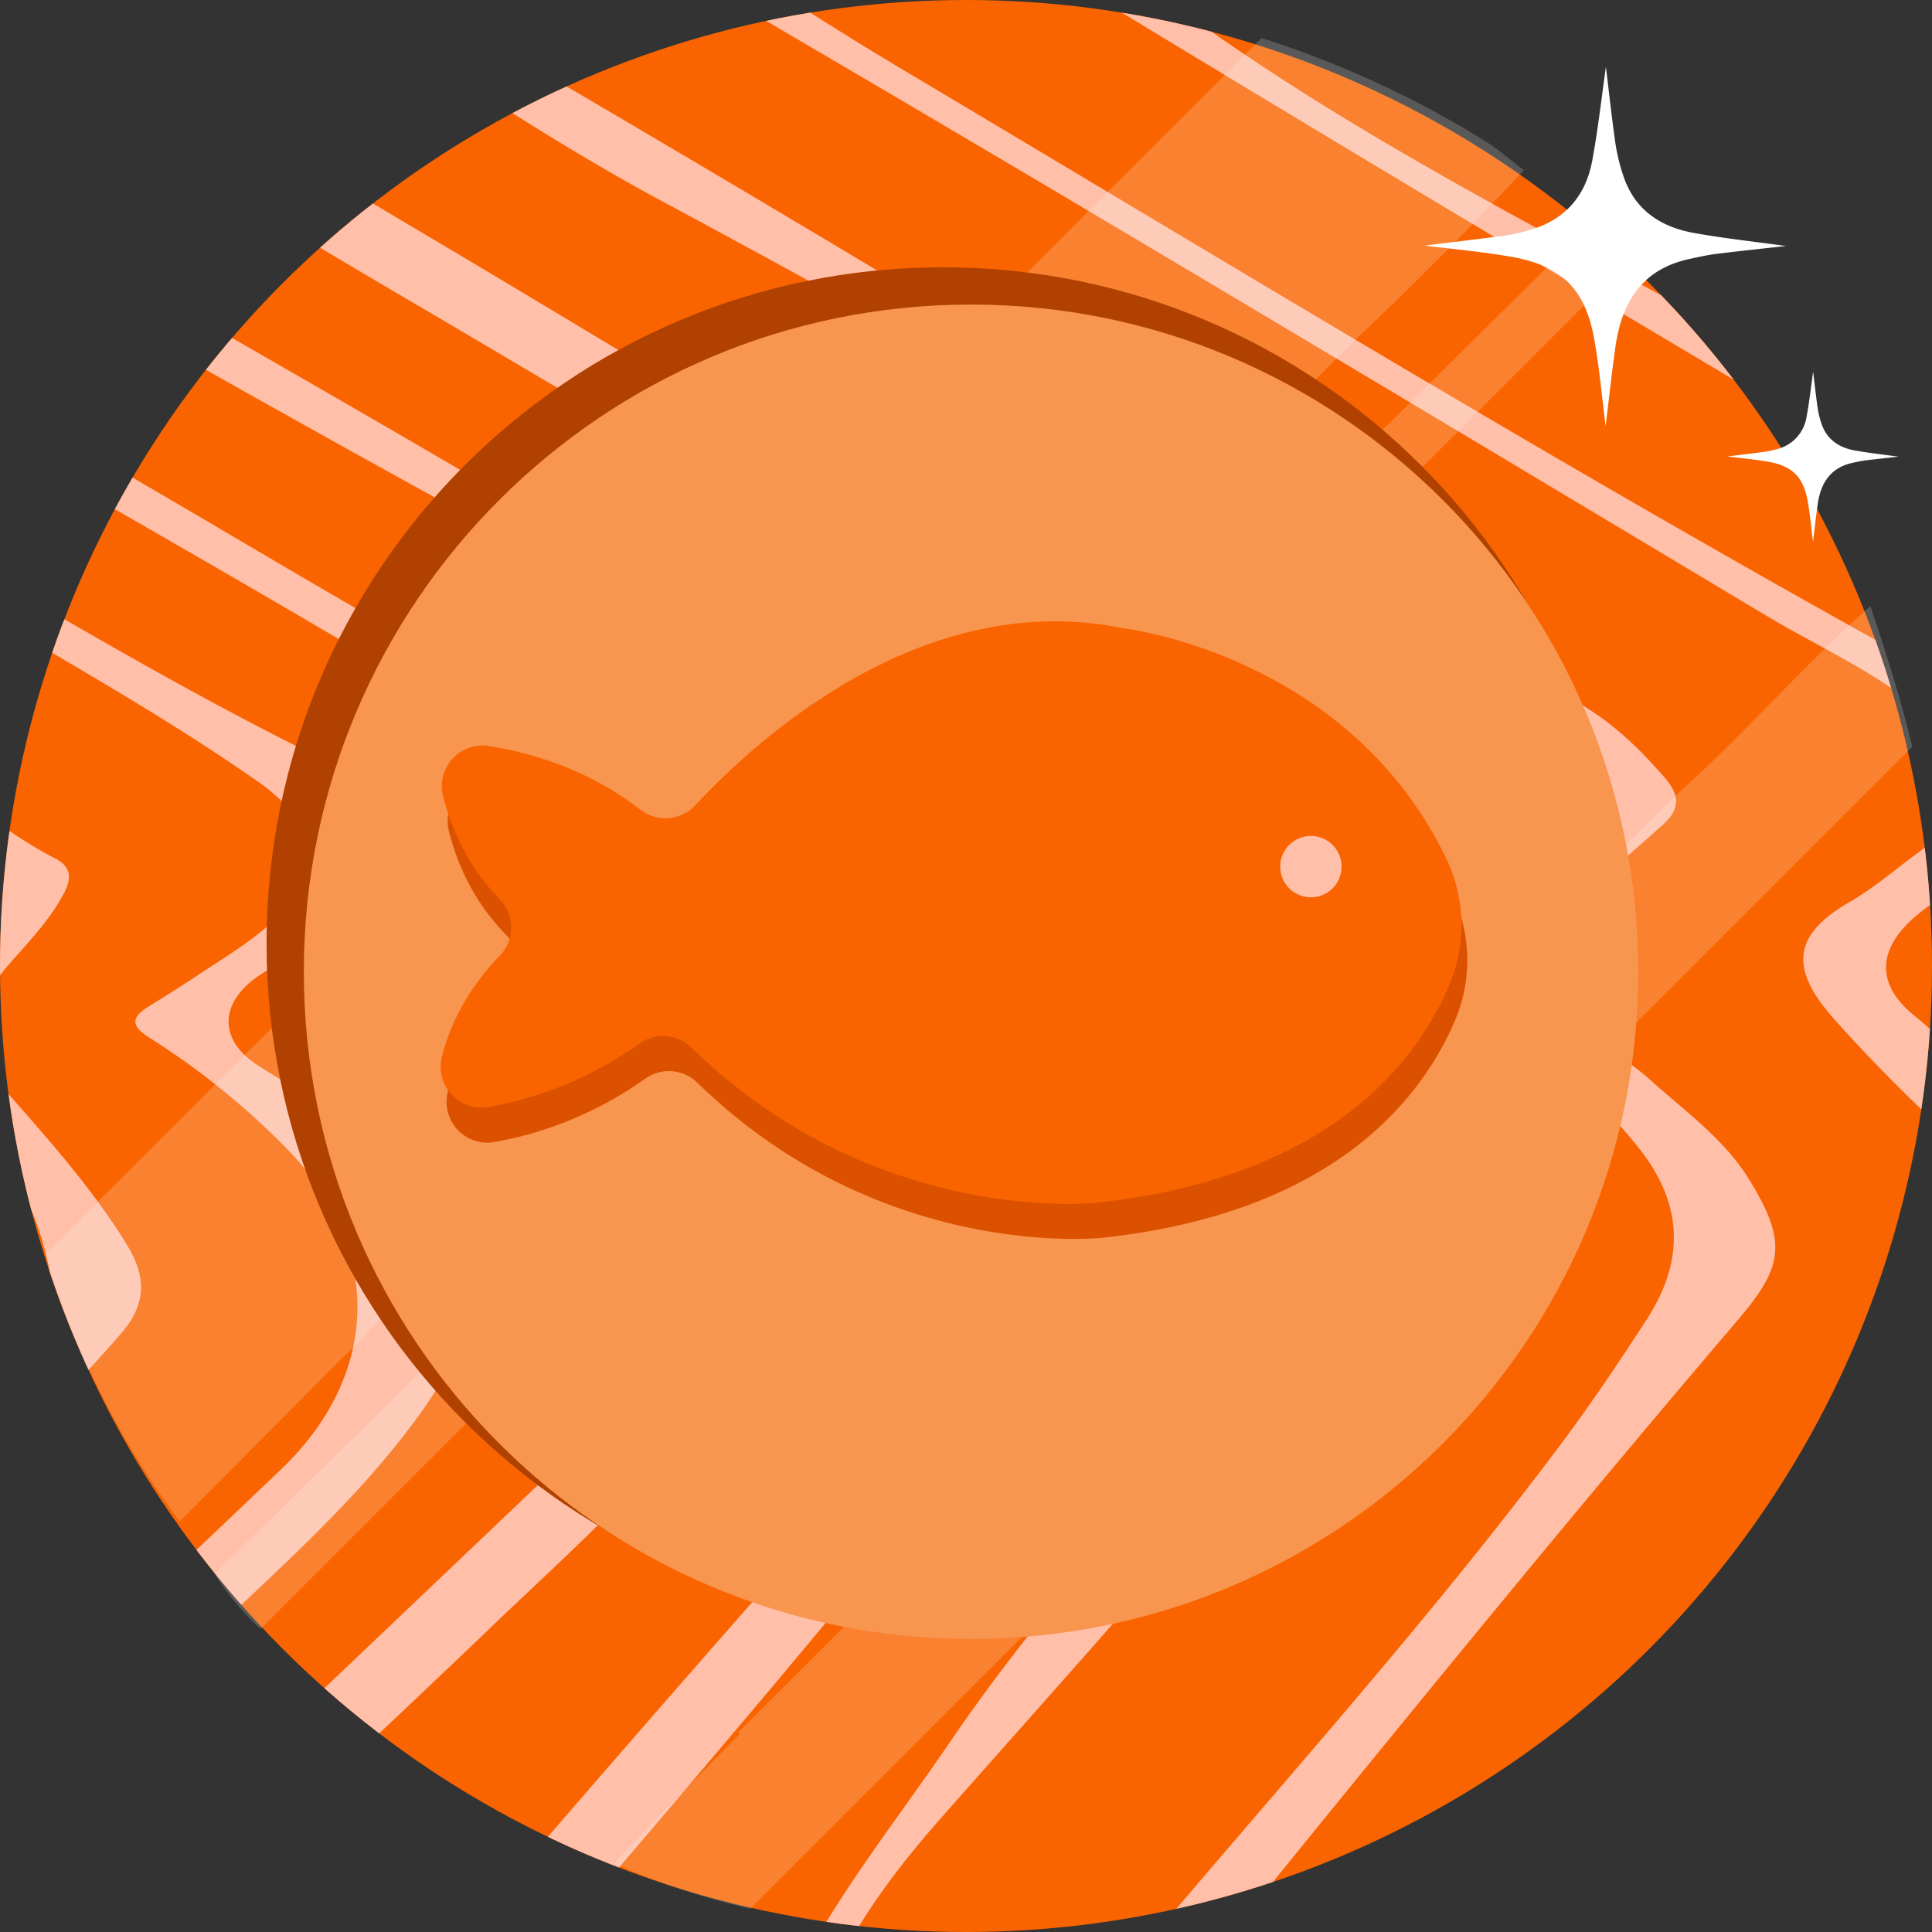 <svg xmlns="http://www.w3.org/2000/svg" xmlns:xlink="http://www.w3.org/1999/xlink" width="661" height="661" viewBox="0 0 661 661">
  <rect x="0" y="0" width="661" height="661" fill="#333333" stroke="none"/>
  <defs>
    <clipPath id="clip-path">
      <circle id="Ellipse_2" data-name="Ellipse 2" cx="330.5" cy="330.5" r="330.5" transform="translate(193.402 192.544)" fill="none"/>
    </clipPath>
  </defs>
  <g id="Group_8" data-name="Group 8" transform="translate(-193.402 -192.544)">
    <circle id="Ellipse_1" data-name="Ellipse 1" cx="330.5" cy="330.5" r="330.5" transform="translate(193.402 192.544)" fill="#f96400"/>
    <g id="Group_5" data-name="Group 5">
      <g id="Group_4" data-name="Group 4" clip-path="url(#clip-path)">
        <g id="Group_3" data-name="Group 3">
          <path id="Path_1" data-name="Path 1" d="M1148.485,1027.369c-6.973,3.017-14.278,1.66-21.482,1.631-29.611-12.492-60.986-19.613-91.333-29.888-46.093-15.607-92.933-28.918-138.308-46.8-13.108-5.165-26.686-9.475-39.515-15.4-14.136-6.531-16.656-14.785-10-28.859,4.63-9.789,11.643-17.916,18.766-25.884C931.3,809.821,994.2,735.939,1056.669,661.684c21.733-25.833,20.778-41.8-4.393-65.1-12.738-11.792-25.788-23.242-40.631-32.548-11.9-7.463-12.614-18.215-2.944-28.375a288.815,288.815,0,0,0,23.932-29.023c15.95-21.911,9.191-32.941-7.805-43.316-23.666-14.447-47.761-28.192-71.644-42.284C802.372,332.055,651.727,242.79,502.434,151.279c-17.523-10.742-33.887-23.388-50.662-35.328-11.623-8.273-13.09-14.448-4.058-25.632,17.161-21.25,35.173-41.813,52.839-62.655,2.235-2.638,5.866-4.348,5.66-8.589h45.2C542.72,35.7,528.459,47.1,514.268,58.562c-6.469,5.224-13.384,9.969-19.408,15.659-12.122,11.452-12.766,21.972-1.247,34.024,21.949,22.962,47.355,42.047,71.607,62.443C630.1,225.248,705.434,262.907,779.167,303,868.4,351.519,955.559,403.169,1037.111,463.92c24.461,18.222,26.287,33.552,5.89,56.68-12.147,13.773-10.254,27.935,7.8,45.116,11.1,10.564,19.414,22.8,26.866,35.864a80.136,80.136,0,0,1,10.172,31.44c1.237,11.558-1.6,21.737-9.517,30.737-62.031,70.514-118.71,145.465-179.809,216.756a51.272,51.272,0,0,0-9.786,16.149c-8.89,24.878-5.489,33.5,18.055,45.182,50.331,24.975,104.806,38.46,157.55,56.745C1092.344,1008.3,1121.209,1015.518,1148.485,1027.369Z" fill="#ffbfa9"/>
          <g id="Group_2" data-name="Group 2">
            <path id="Path_2" data-name="Path 2" d="M739.621-9.833c-1.044,6.475-7.209,6.872-11.46,9.018Q684.1,21.428,641.441,46.223c-20.861,12.182-21.874,19.339-3.351,35.2,20.822,17.831,45.372,30.413,67.787,46.051,55.229,38.531,108.408,80.2,167.27,113.246,52.506,29.479,106.286,56.69,158.79,86.172,58.784,33.008,113.674,72.063,167.865,112.052,3.151,2.325,5.66,5.514,8.495,8.274,14.539,14.151,14.811,18.1,2.3,33.776-9.571,11.989-6.633,30.008,7.822,41.974,15.278,12.649,25.259,29.065,34.856,45.862,6.043,10.577,2.28,20.811-1.951,30.766-8.26,19.433-19.741,37.055-31.831,54.228a1079.059,1079.059,0,0,1-83.045,103.927c-16.905,18.632-38.779,32.562-56.231,51.051-14.142,14.982-28.6,29.711-40.481,46.621-15.879,22.609-12.4,37.723,11.283,51.951,28.313,17.006,60.223,25.739,90.028,39.309,11.851,5.4,23.867,10.426,35.62,16.094-17.566-2.527-34.238-5.955-49.9-16.121-24.387-15.829-53.489-21.364-80.356-31.868-13.252-5.182-26.406-10.685-39.3-16.7-11.427-5.335-13.022-10.2-7.751-21.888,8.787-19.491,22.889-35.173,37.891-49.9,53.359-52.378,98.657-111.491,143.685-170.832,12.558-16.549,22.277-34.679,26.7-55.208,4.622-21.443-.136-39.865-14.1-57.646-7.893-10.047-18.269-16.635-26.337-25.995-9.208-10.684-9.816-15.891-1.6-27.227,12.437-17.16,10.94-34.6-4.528-49.339-11.252-10.721-24.563-18.722-37.423-27.266-105.955-70.393-213.871-137.748-320.79-206.649-70.933-45.711-142.471-90.516-210.1-141.164-7.626-5.711-5.861-8.693.4-12.748,21.059-13.644,44.325-22.9,66.979-33.332,15.827-7.287,32.168-13.454,48.1-20.533,4.454-1.98,10.377-2.29,12.358-8.2Z" fill="#ffbfa9"/>
            <path id="Path_3" data-name="Path 3" d="M917.985,998.475c-7.952,3.259-16.21,1.459-24.361,1.475-42.005-16.605-85.279-29.562-127.885-44.436-19.44-6.787-39.135-12.841-58.584-19.6-17-5.912-32.788-13.916-44.816-27.977-8.3-9.708-10.329-19.846-4.706-31.778,7.4-15.711,18.324-28.522,30.671-40.424,60.759-58.571,117.808-120.737,175.969-181.822A85.725,85.725,0,0,0,877.1,635.432c9.81-18.191,7.426-31.856-7.7-45.789-16.861-15.535-33.367-31.376-48.595-48.567-15.134-17.083-14.206-28.572,5.3-39.852,8.652-5,16.049-11.5,23.973-17.289,15.374-11.228,15.448-35.945.495-48.428-15.9-13.274-34.985-21.617-52.63-32.178C646.365,312.607,494.951,221.614,341.7,133.715A503.148,503.148,0,0,0,246.53,91.1c-18.63-6.05-20.765-15.765-5.593-28.46C263.008,44.168,285.917,26.7,308.1,8.361c6.047-5,14.766-8.309,15.21-18.194h21.41C344-3.252,337.907-1.5,333.793,1.78c-20.431,16.27-42.071,31.057-60.684,49.545-13.315,13.226-12.282,25.563,4.582,32.584,80.764,33.624,149.378,87.69,223.777,131.979C614.8,283.355,727.459,351.953,842.9,415.819c14.871,8.227,31.117,13.969,44.552,24.8,16.894,13.615,16.457,20.154,2.246,36.164-11.465,12.916-27.632,18.14-40.336,28.745-13.488,11.259-14.577,23.416-1.106,34.43,21.542,17.614,39.275,39,59.3,58.083,8.894,8.477,10.274,18.3,6.325,29.329-3.925,10.96-10.233,20.567-17.878,29.226C840.432,719.533,784.75,782.381,725.62,842.052c-7.773,7.845-16.858,14.375-25.054,21.822-21.666,19.686-19.777,39.552,5.452,54.752,23.247,14.006,49.127,21.943,74.5,30.9,42.952,15.154,86.067,29.842,129.084,44.811C912.523,995.35,915.2,997.078,917.985,998.475Z" fill="#ffbfa9"/>
            <path id="Path_4" data-name="Path 4" d="M987.03-9.833c-5.7,6.622-14.38,8.105-21.447,12.392-17.671,10.717-19.55,23.013-4.11,37.034,17,15.433,36.692,28.25,52.01,45.111,59.189,65.15,136.56,104.937,208.9,151.615,79.217,51.118,161.228,97.92,237.617,153.409,20.531,14.913,40.457,30.585,57.005,50.107,6.939,8.185,10.008,14.7-.125,23.825-10.831,9.755-8.6,27.333,3.29,39.214,19.208,19.191,29.216,41.872,28.483,69.287-.306,11.455-3.111,21.761-9.322,31.386-28.285,43.837-63.687,81.849-98.585,120.251-8.563,9.424-16.3,19.117-22.666,30.267-19.37,33.937-43.809,63.046-80.249,80.159a65.912,65.912,0,0,0-19.442,13.521c-11.983,12.339-10.738,30.339,3.413,40.09,7.888,5.436,14.727,11.974,21.959,18.109a48.666,48.666,0,0,1,4.033,4.362c-3.917,3.488-6.158.075-8.423-1.339-18.456-11.52-35.832-24.574-52.774-38.173-10.8-8.667-10.978-12.053-.172-21.389,20.369-17.6,42.834-32.647,62.191-51.527,51.763-50.49,99.551-104.308,139.47-164.784,18.9-28.625,29.359-58.833,16.982-93.182a154.371,154.371,0,0,0-26.035-46.417c-4.874-5.9-6.493-9.986-1.24-17.244,8.576-11.849,5.917-24.96-.827-37.016-11.67-20.862-29.377-36.3-48.071-50.379-60.243-45.353-125.632-82.909-189.032-123.475-77.087-49.324-155.764-96.26-228.793-151.666-19.56-14.839-38.514-30.5-57.379-46.222-14.907-12.424-28.845-26.052-45.522-36.217-6.962-4.243-6-6.913.946-9.841A260.348,260.348,0,0,0,933.879,9.882c9.265-5.113,19.165-9.718,24.6-19.715Z" fill="#ffbfa9"/>
            <path id="Path_5" data-name="Path 5" d="M620.781,1000.209c-20.75-14.768-44.254-24.435-66.917-35.571-26.317-12.932-52.663-25.691-77-42.194-21.589-14.638-25.15-25.261-13.645-48.977,14.745-30.4,35.988-56.748,54.927-84.519,25.493-37.379,55.067-71.442,85.287-105,7.674-8.52,14.718-17.607,22.019-26.46,18.406-22.313,18.793-46.013,5.269-70.677-11.169-20.37-26.633-37.106-44.427-51.822-11.772-9.736-12.85-15.386-5.317-28.479a52.667,52.667,0,0,1,3.156-5.027c21.248-28.818,6.824-50.428-10.237-66.707-10.68-10.189-23.167-18.054-36.333-24.5-69.8-34.164-135.857-74.952-202.795-114.15-55.345-32.409-109.982-66.025-164.948-99.081-3.353-2.017-6.4-4.792-10.658-4.841V168.44c34.039,17.054,66.226,37.362,98.983,56.637,104.488,61.482,208.7,123.435,310.761,188.91,16.995,10.9,33.782,22.241,49.83,34.472,18.295,13.944,17.249,34.365-1.417,47.687-17.6,12.558-17.292,29.3.43,41.513,15.7,10.816,30.281,23.027,42.245,37.99,19.365,24.219,20.057,44.5,1.006,68.854-45.664,58.381-95.47,113.26-144.517,168.765-14.5,16.409-27.884,33.509-37.334,53.347-11.626,24.408-7.485,41.978,14.214,58.335,20.094,15.147,43.388,24.5,66.015,35.013,29.061,13.5,59.807,23.354,87.281,40.279Q633.716,1000.224,620.781,1000.209Z" fill="#ffbfa9"/>
            <path id="Path_6" data-name="Path 6" d="M159.162,905.3c6.99-1.8,10.941-7.639,15.732-12.185q106.438-100.981,212.7-202.156c34.85-33.116,35.3-77.383.71-111.509a260.131,260.131,0,0,0-45.343-36.339c-6.515-4.04-6.572-6.952-.343-10.811,5.386-3.336,10.765-6.689,16.036-10.2,7.573-5.048,15.448-9.752,22.484-15.474,20.606-16.755,21.074-35.565-.6-50.8-23.278-16.362-47.891-30.911-72.452-45.351-44.721-26.292-89.8-51.973-134.834-77.736-4.286-2.452-8.272-6.533-14.088-5.042V311.058c22.025,9.2,41.475,23.007,62.057,34.772,59.109,33.786,116.773,70.116,177.843,100.441a78.51,78.51,0,0,1,22.087,15.873c10.73,11.21,10.923,20.779.371,32.229-7.611,8.259-17.212,13.877-26.853,19.377-4.812,2.745-9.945,5-14.494,8.118-13.822,9.469-13.745,22.358.469,31.1,18.277,11.245,35.984,22.978,50.032,39.617,25.8,30.557,27.331,48.163,3.724,80.486-20.867,28.572-47.639,51.853-73.028,76.221-40.271,38.652-81.312,76.5-122.007,114.714-11.905,11.178-22.572,23.384-29.875,38.129-8.416,16.991-5.429,31.295,9,43.552,11.058,9.394,24.073,15.208,37.789,19.407,31.047,9.507,62.174,18.747,93.245,28.177,4.09,1.241,8.663,1.474,11.841,4.951-21.5,4.205-43.193,1.209-64.793,1.687-22.144-9.262-44.009-19.286-66.513-27.574a143.1,143.1,0,0,0-70.894-7.613Z" fill="#ffbfa9"/>
            <path id="Path_7" data-name="Path 7" d="M761.506,999.787l-21.954.309c-24.126-14.58-50.775-23.966-75.785-36.731-20.038-10.227-41.336-17.732-60.7-29.6-6.968-4.272-15.96-6.147-23.709-9.95-15.658-7.688-19.7-17.166-14.077-33.84,3.6-10.662,9.854-19.775,17.038-28.331,48.874-58.2,99.975-114.566,145.494-175.53,10.174-13.626,19.666-27.788,28.93-42.055,12.825-19.751,12.779-39.024-2.238-58.2-10.083-12.875-22.114-23.734-33.339-35.436-4.932-5.14-10.1-10.1-14.587-15.609-9.418-11.57-7.145-23.384,4.9-32.626,11.68-8.966,21.582-19.2,24.91-34.714,2.519-11.744-.873-19.576-10.35-26.421-34.669-25.043-71.464-46.706-108.209-68.431-65.117-38.5-131.158-75.354-197.8-111.176-46.443-24.965-89.512-55.473-133.545-84.356-38.551-25.288-80.381-44.393-121.6-64.653-1.672-.822-3.8-.715-5.719-1.041v-7.131c82.9,26.335,154.5,74.654,228.489,118.08C505.2,291.333,621.82,361.884,736.819,435.076c10.173,6.475,18.393,14.627,26.246,23.657,5.688,6.541,4.543,11.27-.922,16.152q-15.471,13.818-31.33,27.2c-13.125,11.08-14.109,22.2-3.235,35.639,8.374,10.351,20.757,15.538,30.426,24.282,12.029,10.879,25.457,20.279,34.09,34.478,12.7,20.882,11.6,29.266-4.052,47.6-61.478,72-121.133,145.513-180.793,219.016a91.572,91.572,0,0,0-16.178,30.224c-2.5,7.873-1.626,15.405,4.484,20.851,7.587,6.762,15.242,13.507,24.748,17.955,46.241,21.638,92.329,43.6,138.453,65.489A15.526,15.526,0,0,1,761.506,999.787Z" fill="#ffbfa9"/>
            <path id="Path_8" data-name="Path 8" d="M159.162,244.5c19.852,8.193,37.708,20.078,56.207,30.714,86.561,49.77,173.536,98.85,257.91,152.315a206.893,206.893,0,0,1,32.837,25.392c9.532,9.148,12.478,20.808,14.68,32.8,1.187,6.464-1.829,12.231-6.253,17.249-18.143,20.576-15.294,33.584,7.163,48.312,18.934,12.418,35.026,28.552,45.564,49.18,8.361,16.366,5.339,31.224-6.275,45.1-34.319,41.013-68.312,82.3-102.684,123.266-27.751,33.078-55.93,65.8-83.781,98.79-7.921,9.384-15.535,19.078-20.563,30.428-6.144,13.871-4.521,19.439,8.234,27.907,10.33,6.858,21.845,11.2,33.6,14.855,48.548,15.089,94.267,37.006,140.408,57.908a18.693,18.693,0,0,1-10.672,1.445c-31.7-17.437-65.619-29.4-100.019-40.085-36.037-11.194-70.387-26.382-104.273-42.8-10.043-4.864-9.836-10.461-3.765-18.512,29.1-38.591,60.841-74.99,92.513-111.431,38.426-44.214,77.3-88.044,116-132.02,20.566-23.369,22.689-42.82,4.881-68.685-13.874-20.151-30.1-38.523-51.949-50.92-7-3.973-10-8.651-4.7-17.236,19.722-31.97,14.685-60.019-15-84.929-24.716-20.742-53.178-35.792-81.291-51.17C307.765,344,237.962,304.988,168.977,264.519c-3.035-1.78-5.865-4.222-9.815-3.377Z" fill="#ffbfa9"/>
            <path id="Path_9" data-name="Path 9" d="M799.094-9.833C784.372,6.708,769.181,22.862,755.057,39.9c-14.2,17.127-12.147,25.143,5.771,38.585,138.7,104.051,286.505,194.213,434.1,284.721,37.087,22.742,73.591,46.452,108.051,73.086,6.193,4.787,11.5,10.888,16.564,16.924,6.932,8.254,7.492,16.374.085,25.58-9.508,11.817-8.894,21.408.451,33.355,9.058,11.578,16.631,24.049,24.192,36.628,8.194,13.631,7.691,26.761,1.826,40.791-12.775,30.565-30.95,57.936-49.946,84.786-28.859,40.792-60.1,79.663-94.89,115.624-6.93,7.164-14.164,13.871-23.013,18.577-14.985,7.969-26.71,19.548-37.405,32.508-24.312,29.46-17.15,46.474,14.3,66.971,9.834,6.41,20.31,11.836,29.218,20.128-10.722-5.187-21.56-10.15-32.139-15.613-17.213-8.888-34.581-17.552-51.273-27.349-14.075-8.261-14.756-15.611-3.532-27.365a153.2,153.2,0,0,1,20.345-18.181c80.584-58.647,139.982-135.727,192.858-218.837,20.237-31.808,17.138-61-3.28-90.573a213.142,213.142,0,0,0-25.107-30.035c-4.368-4.348-4.732-7.879-.883-13.261,14.914-20.851,13.112-37.559-6.993-55.2-26.555-23.3-56.1-42.667-85.714-61.816-125.1-80.894-252.075-158.769-379.314-236.238-32.9-20.029-61.77-45.6-90.781-70.845-6.575-5.722-5.035-8.725.463-13.689C736.646,33.233,753.927,16.907,771.2.576c2.969-2.807,7.613-4.914,6.489-10.409Z" fill="#ffbfa9"/>
            <path id="Path_10" data-name="Path 10" d="M889.494-9.833c-8.1,9.376-20.122,13.8-28.636,22.681-17.409,18.164-17.449,31.194.238,48.881,17.718,17.718,38.12,32.2,57.965,47.319,44.414,33.828,88.263,68.473,133.79,100.746,54.283,38.48,110.668,73.851,169.813,104.634,55.14,28.7,104.708,65.483,152.162,105.33,12.728,10.687,26.394,20.262,39.093,30.981,8.5,7.172,12.53,15.512,5.452,26.965-6.6,10.681-4.237,21.285,4.906,30.165a89.563,89.563,0,0,1,6.344,7.078c25.606,30.788,28.088,49.443,8.513,84.115-30.756,54.48-71.361,101.694-112.36,148.519-25.779,29.442-55.017,54.34-90.492,71.939-23.951,11.882-26.968,23.52-13.572,49.272,10.3,19.8,24.017,37.191,39.337,53.352,2.1,2.219,4.94,3.971,5.332,8.285-7.35.68-12.024-4.124-16.674-7.628-25.474-19.2-39.79-46.788-54.5-73.977-2.779-5.135-1.359-10.186,3.158-13.856,3.982-3.235,8.006-6.727,12.59-8.87,49.791-23.287,86.573-62.441,122.341-102.13a715.417,715.417,0,0,0,82.832-111.435,154.249,154.249,0,0,0,11.4-23.467c9.873-25.538,5.983-49.015-12.015-69.822a194.683,194.683,0,0,0-15.709-16.176c-8.257-7.562-19.249-13-6.239-26.793,6.2-6.57,2-16.643-3.659-24.084a249.781,249.781,0,0,0-56.42-54.014c-64.416-44.891-132.268-84.361-198.908-125.729C1031.756,208,931.512,138.657,838.515,59.195c-2.108-1.8-4.27-3.553-6.266-5.473-10.991-10.575-11.173-15.719-.08-26.557,10.772-10.525,22.9-19.41,35.4-27.808,3.334-2.24,8.538-3.3,7.654-9.19Z" fill="#ffbfa9"/>
            <path id="Path_11" data-name="Path 11" d="M1277.016,87.73c.772,10.316,8.938,12.034,16.635,14.076,19.133,5.078,38.459,9.492,57.428,15.116,26.971,8,48.095,23.744,61.045,49.308,21.817,43.072,59.125,71.671,95.147,101.394,40.814,33.676,89.094,56.048,132.12,86.418,7.329,5.174,13.9,11.8,23.011,14.171v35.654c-13.318-5.569-23.282-15.981-34.725-24.228-32.14-23.161-64.661-45.709-99.785-64.191-56.223-29.585-102.995-70.518-143.753-118.757-9.707-11.489-20.27-22.364-28.993-34.554-20.073-28.052-46.772-45.6-80.1-53.437-11.551-2.716-18.808-9.553-21.82-20.97Z" fill="#ffbfa9"/>
            <path id="Path_12" data-name="Path 12" d="M1153.312,87.73c-3.926,7.952-12.349,10.874-18.488,16.349-13.723,12.239-13.39,22.781,1.428,33.839C1290.267,252.85,1445.587,365.91,1607.811,469.2c19.236,12.248,36.444,27.674,54.591,41.628V534.6c-34.889-43.853-80.848-74.371-127.058-104.364-94.378-61.254-189.885-120.894-279.829-188.607-44.624-33.594-88.863-67.644-135.034-99.109-.327-.223-.624-.487-.939-.728-25.57-19.523-25.554-20.974-1.85-41.317,3.974-3.41,9.652-6.043,9.451-12.745Z" fill="#ffbfa9"/>
            <path id="Path_13" data-name="Path 13" d="M159.162,448.922c17.817,12.28,33.675,27.356,53.107,37.32,6.539,3.353,5.2,7.993,2.486,12.884-4.642,8.376-11.163,15.31-17.473,22.412-14.891,16.76-15.037,29.264-.465,45.88,14.345,16.358,28.788,32.582,40.173,51.3,6.627,10.9,6.43,20.147-2.19,30.09-21.575,24.887-45.342,47.469-70.291,68.872-1.391,1.193-3.547,1.5-5.347,2.213V696.127c18.348-10.158,34.428-23.116,46.143-40.562a36.177,36.177,0,0,0,5.4-26.186c-5.608-33.039-25.009-56.917-51.538-75.87v-23.77c8.566-.405,12.314-7.84,17.674-12.61,8.387-7.462,13.627-17.073,9.8-28.541-4.494-13.472-12.656-24.118-27.476-27.781Z" fill="#ffbfa9"/>
            <path id="Path_14" data-name="Path 14" d="M518.314,97.273c9.126.284,16.513,5.477,24.115,9.362,50.439,25.778,97.795,56.795,145.7,86.832Q834.168,285.031,978,380.032c30.966,20.554,62.77,40,91.23,64.139,13.4,11.362,15.086,19.907,7.288,34.8-6.416,12.256-6.848,24.679,2.206,35.542,9.279,11.133,18.463,22.4,31.678,29.79,19.93,11.153,26.384,43.744,13.244,66.93-6.418,11.323-14.186,21.961-22.053,32.372C1054.508,705.92,1002.351,764.074,952.8,824.37c-11.327,13.785-22.354,27.79-31.921,42.874-5.632,8.88-10.258,17.978-5.86,28.993,1.02,2.553,1.437,5.754-1.776,7.292-2.7,1.295-4.191-1.466-5.915-2.809-12.061-9.4-14.721-21.678-7.644-35.95,6.929-13.973,17.017-25.792,26.964-37.577q79.727-94.458,159.908-188.532c18.457-21.588,20.4-44.554,8.8-69.547-9.031-19.466-22.153-35.8-38.146-50.028-13.1-11.653-13.09-13.051-2.634-26.828,10.49-13.823,8.974-39.222-3.54-52.824a56.229,56.229,0,0,0-12.74-10.585c-63.752-37.082-122.979-81.343-186.892-118.1C755.471,255.583,663.3,194.633,572.219,131.933c-17.575-12.1-35.809-23.244-53.739-34.83Z" fill="#ffbfa9"/>
            <path id="Path_15" data-name="Path 15" d="M60.874,909.854c6.99-1.8,10.94-7.638,15.732-12.184Q183.045,796.687,289.3,695.513c34.85-33.116,35.3-77.382.71-111.509a260.179,260.179,0,0,0-45.344-36.338c-6.514-4.04-6.571-6.952-.342-10.811,5.385-3.337,10.765-6.69,16.036-10.2,7.573-5.047,15.447-9.752,22.484-15.473,20.606-16.756,21.073-35.565-.6-50.8-23.278-16.363-47.891-30.912-72.452-45.351-44.721-26.293-89.8-51.973-134.834-77.736-4.286-2.453-8.272-6.534-14.088-5.043V315.612c22.025,9.2,41.475,23.008,62.057,34.772C182.039,384.17,239.7,420.5,300.774,450.826A78.491,78.491,0,0,1,322.861,466.7c10.729,11.209,10.923,20.778.371,32.229-7.611,8.259-17.213,13.877-26.853,19.377-4.812,2.745-9.945,5-14.494,8.118-13.823,9.469-13.745,22.357.468,31.1,18.278,11.245,35.984,22.978,50.033,39.617,25.8,30.556,27.33,48.163,3.724,80.486-20.867,28.572-47.639,51.852-73.029,76.221-40.271,38.651-81.311,76.5-122.006,114.713-11.906,11.179-22.572,23.384-29.875,38.129-8.416,16.991-5.429,31.3,9,43.552,11.059,9.394,24.074,15.208,37.79,19.408,31.046,9.506,62.174,18.747,93.244,28.176,4.091,1.242,8.664,1.474,11.841,4.951-21.5,4.2-43.192,1.209-64.792,1.688-22.145-9.263-44.009-19.286-66.513-27.575a143.1,143.1,0,0,0-70.894-7.612Z" fill="#ffbfa9"/>
          </g>
        </g>
      </g>
    </g>
    <path id="Path_16" data-name="Path 16" d="M701.277,240.654a340.81,340.81,0,0,0-76.256-35.074L209.041,621.56a295,295,0,0,0,45.831,91.53l56.912-57.208c2.441-2.315,4.793-4.72,7.253-7.016-.03-.061-.06-.123-.091-.184L657.425,308.444c19.8-18.521,38.76-37.887,57.339-57.637C710.282,247.4,706.046,243.594,701.277,240.654Z" fill="#fff" opacity="0.19"/>
    <path id="Path_17" data-name="Path 17" d="M282.537,749.863,752.295,280.105a49.933,49.933,0,0,0-15.048-10.534l-64.289,63.622L266.841,731.043A99.116,99.116,0,0,0,282.537,749.863Z" fill="#fff" opacity="0.19"/>
    <path id="Path_18" data-name="Path 18" d="M847.657,448.035c-3.887-16.257-8.962-32.211-14.346-48.083-18.788,16.541-35.5,35.2-53.5,52.548-4.712,4.542-9.561,8.943-14.347,13.409L445.874,785.354l.862.175Q431.91,800.646,417.1,815.777c-4.584,4.7-9,9.556-13.493,14.34a255.267,255.267,0,0,0,46.507,15.463Z" fill="#fff" opacity="0.19"/>
    <path id="Path_19" data-name="Path 19" d="M784.38,348.71c3.974-.491,8.478-1.019,12.973-1.619a29.606,29.606,0,0,0,3.823-.841,13.51,13.51,0,0,0,10.349-11.316c.969-5.24,1.552-10.551,2.214-15.193.451,3.7.929,8.081,1.547,12.447a30.955,30.955,0,0,0,1.229,5.07c1.794,5.6,6.013,8.431,11.514,9.413,5.077.9,10.216,1.46,14.9,2.109-3.476.389-7.412.8-11.338,1.286-1.478.183-2.94.518-4.4.838-7.544,1.652-10.856,6.931-11.881,14.061-.643,4.475-1.117,8.973-1.609,12.989-.551-4.314-.987-9.1-1.8-13.813-1.455-8.425-5.33-12.251-13.8-13.667C793.384,349.686,788.615,349.244,784.38,348.71Z" fill="#fff"/>
    <path id="Path_20" data-name="Path 20" d="M680.872,276.558c8.389-1.036,17.9-2.151,27.38-3.416a62.314,62.314,0,0,0,8.069-1.777c12.3-3.349,19.572-11.6,21.842-23.881,2.044-11.059,3.275-22.268,4.673-32.065.951,7.8,1.96,17.056,3.264,26.269a65.334,65.334,0,0,0,2.593,10.7c3.787,11.828,12.691,17.794,24.3,19.865,10.715,1.912,21.562,3.082,31.44,4.453-7.336.821-15.643,1.683-23.929,2.713-3.119.387-6.2,1.1-9.28,1.768-15.922,3.487-22.913,14.629-25.076,29.677-1.358,9.443-2.358,18.938-3.4,27.412-1.162-9.105-2.083-19.2-3.8-29.151-3.071-17.781-11.249-25.856-29.133-28.846C699.875,278.617,689.811,277.684,680.872,276.558Z" fill="#fff"/>
    <path id="Path_21" data-name="Path 21" d="M747.353,515.372c0,127.792-103.582,231.378-231.373,231.378S284.6,643.164,284.6,515.372,388.184,283.994,515.98,283.994,747.353,387.58,747.353,515.372Z" fill="#b04100"/>
    <path id="Path_22" data-name="Path 22" d="M753.888,525.013c0,126.073-102.194,228.271-228.267,228.271S297.35,651.086,297.35,525.013,399.543,296.741,525.621,296.741,753.888,398.939,753.888,525.013Z" fill="#f8954f"/>
    <g id="Group_6" data-name="Group 6">
      <path id="Path_23" data-name="Path 23" d="M433.264,480.059c21.171-22.739,77.876-74.353,145.89-60.665.286.057.574.106.862.144,6.026.8,77.685,11.647,110.046,78.428a52.7,52.7,0,0,1,1.226,43.519c-11.124,26.294-40.98,65.92-120.588,74.526,0,0-75.5,8.58-138.71-53.033a13.952,13.952,0,0,0-17.859-1.365A127.611,127.611,0,0,1,362.6,583.274a13.976,13.976,0,0,1-16.007-17.135c2.4-9.758,7.835-22.193,19.776-34.589a13.885,13.885,0,0,0-.026-19.408c-6.856-6.936-15.022-18.22-19.348-35.159a13.936,13.936,0,0,1,15.648-17.2c14,2.2,33.833,7.776,51.856,21.772A13.946,13.946,0,0,0,433.264,480.059Z" fill="#dc5100"/>
      <circle id="Ellipse_3" data-name="Ellipse 3" cx="10.5" cy="10.5" r="10.5" transform="translate(633.402 490.544)" fill="#dc5100"/>
    </g>
    <g id="Group_7" data-name="Group 7">
      <path id="Path_24" data-name="Path 24" d="M431.264,468.059c21.171-22.739,77.876-74.353,145.89-60.665.286.057.574.106.862.144,6.026.8,77.685,11.647,110.046,78.428a52.7,52.7,0,0,1,1.226,43.519c-11.124,26.294-40.98,65.92-120.588,74.526,0,0-75.5,8.58-138.71-53.033a13.952,13.952,0,0,0-17.859-1.365A127.611,127.611,0,0,1,360.6,571.274a13.976,13.976,0,0,1-16.007-17.135c2.4-9.758,7.835-22.193,19.776-34.589a13.885,13.885,0,0,0-.026-19.408c-6.856-6.936-15.022-18.22-19.348-35.159a13.936,13.936,0,0,1,15.648-17.2c14,2.2,33.833,7.776,51.856,21.772A13.946,13.946,0,0,0,431.264,468.059Z" fill="#f96400"/>
      <circle id="Ellipse_4" data-name="Ellipse 4" cx="10.5" cy="10.5" r="10.5" transform="translate(631.402 478.544)" fill="#ffbfa9"/>
    </g>
  </g>
</svg>
